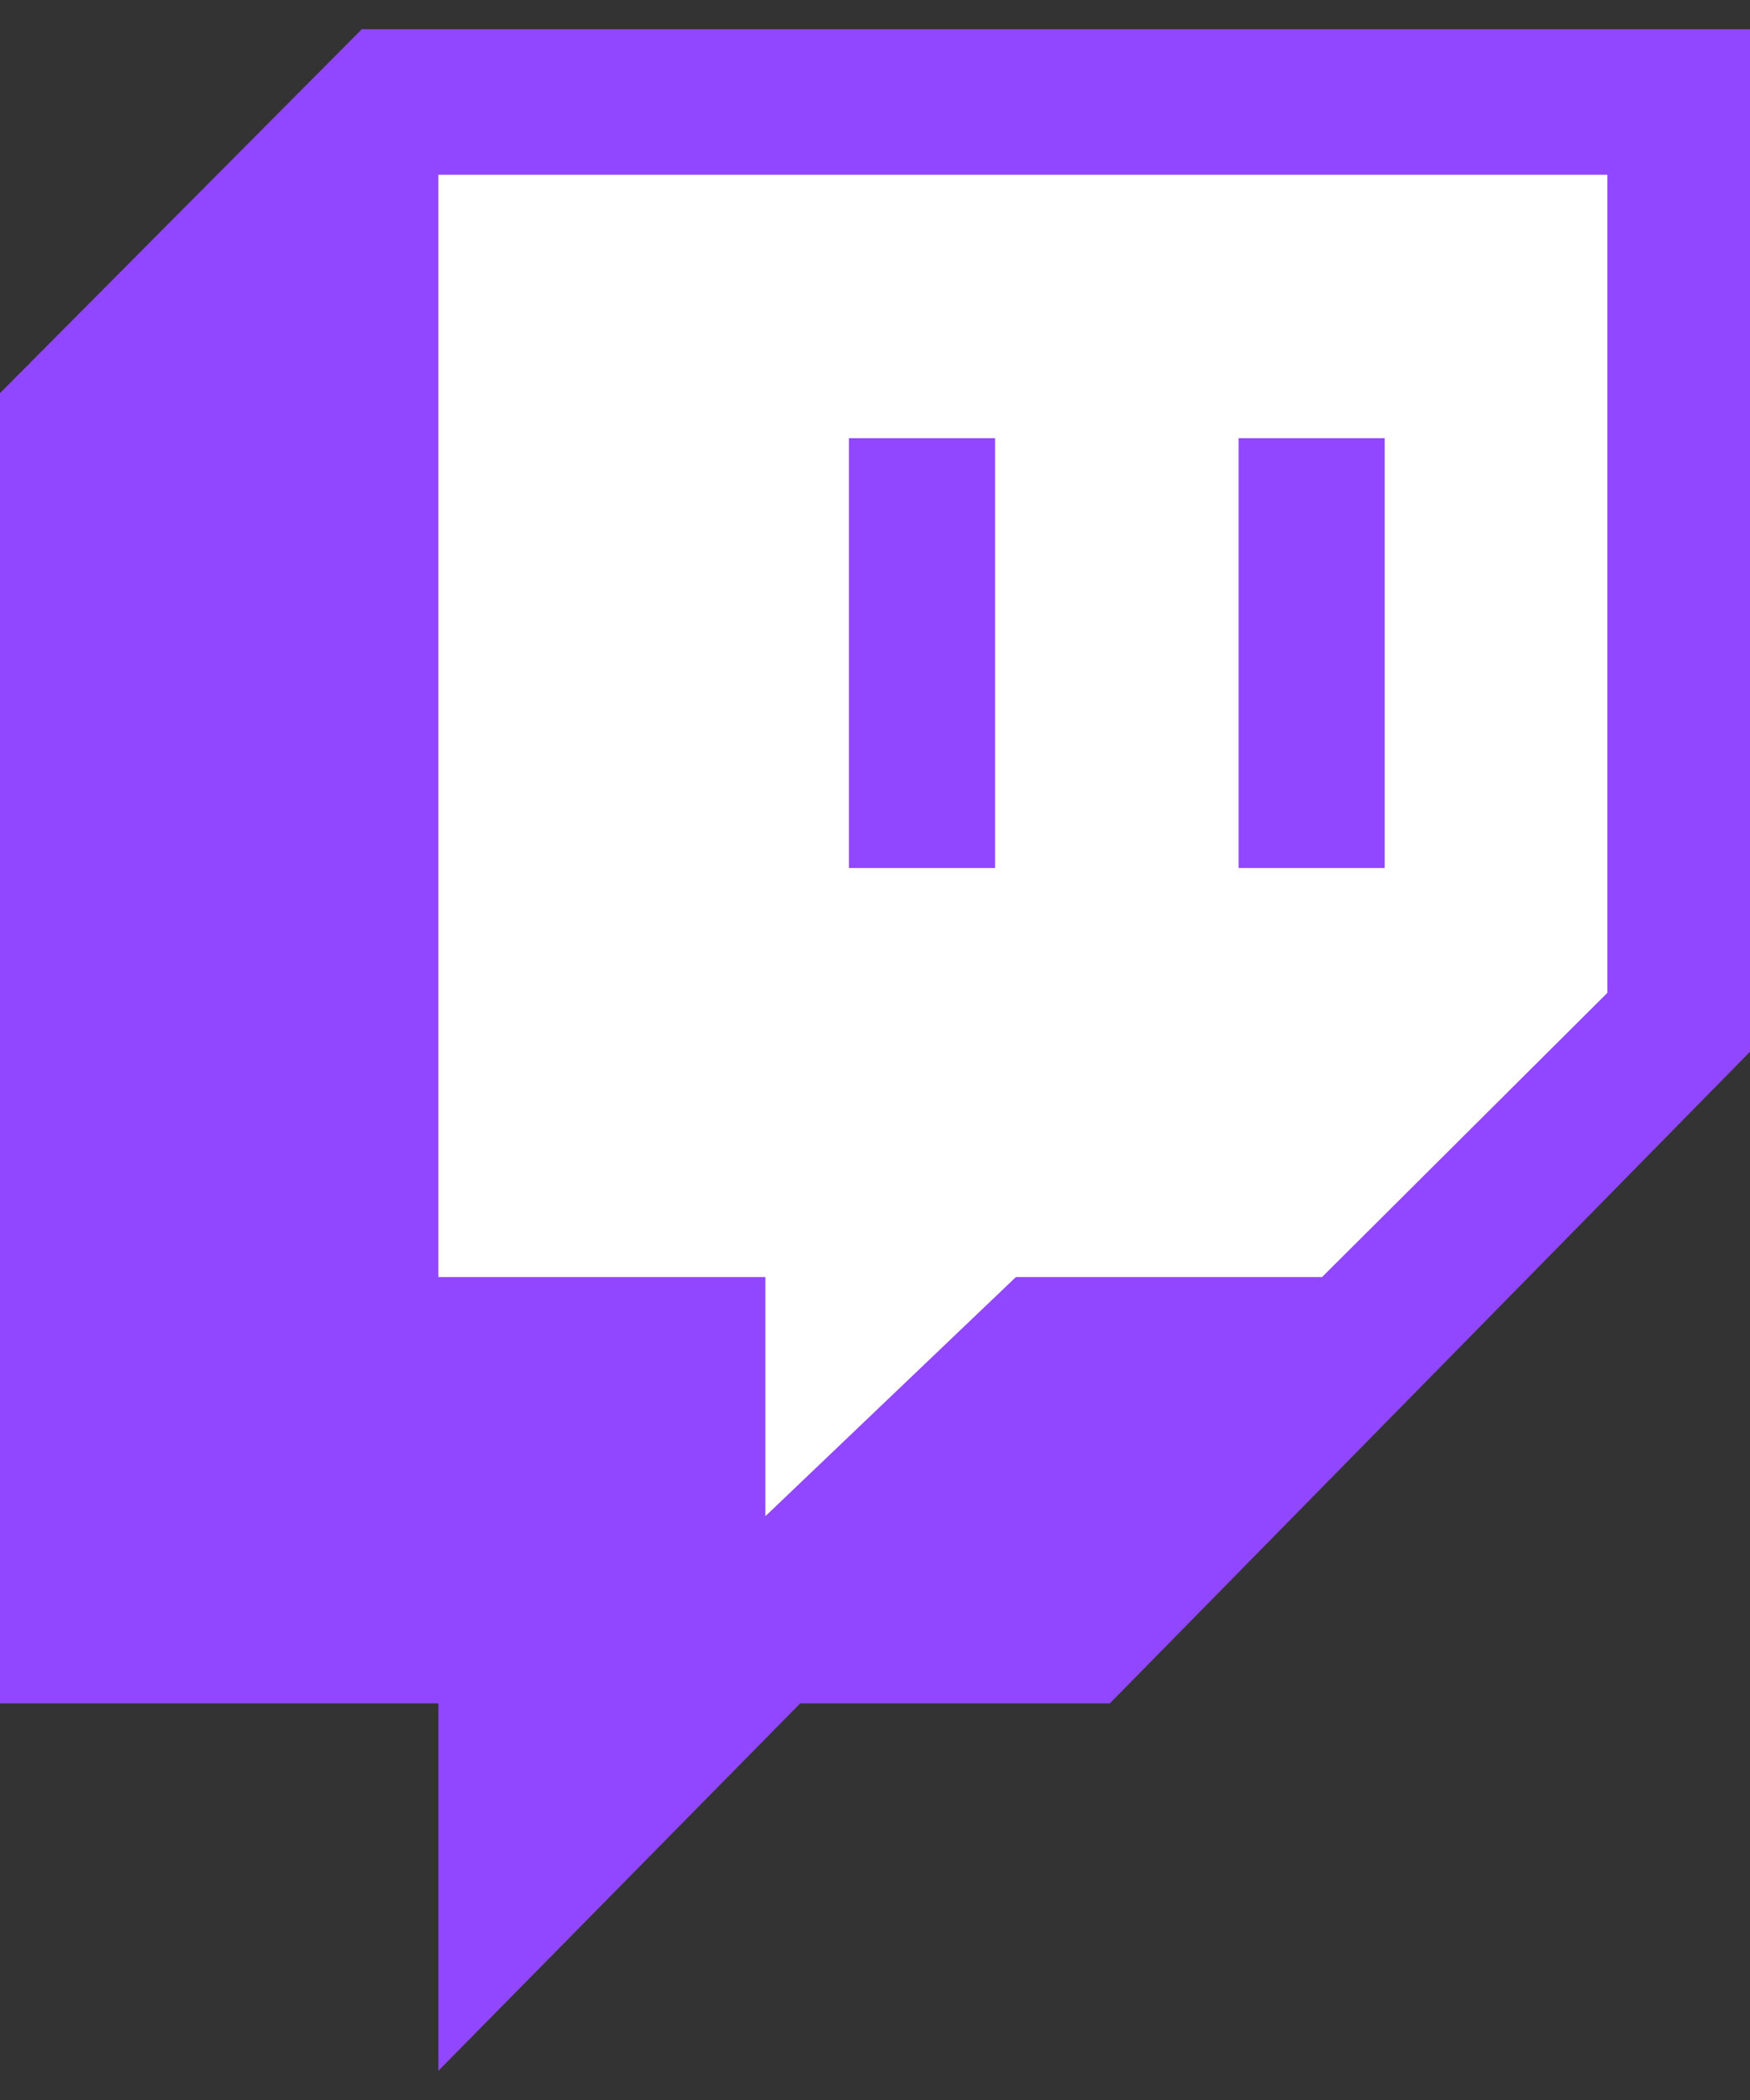 <svg width="30" height="36" viewBox="0 0 30 36" fill="none" xmlns="http://www.w3.org/2000/svg">
<rect x="0" y="0" width="30" height="36" fill="#333333" stroke="none"/>
<path d="M6.203 0.5L0 6.739V29.201H7.515V35.5L13.718 29.201H19.026L30 18.03V0.5H6.203Z" fill="#9146FF"/>
<path d="M7.515 2.996H27.555V17.02L22.664 21.892H17.416L13.121 25.992V21.892H7.515V2.996Z" fill="white"/>
<path d="M14.553 7.512H17.058V14.88H14.553V7.512Z" fill="#9146FF"/>
<path d="M21.233 7.512H23.738V14.88H21.233V7.512Z" fill="#9146FF"/>
</svg>
